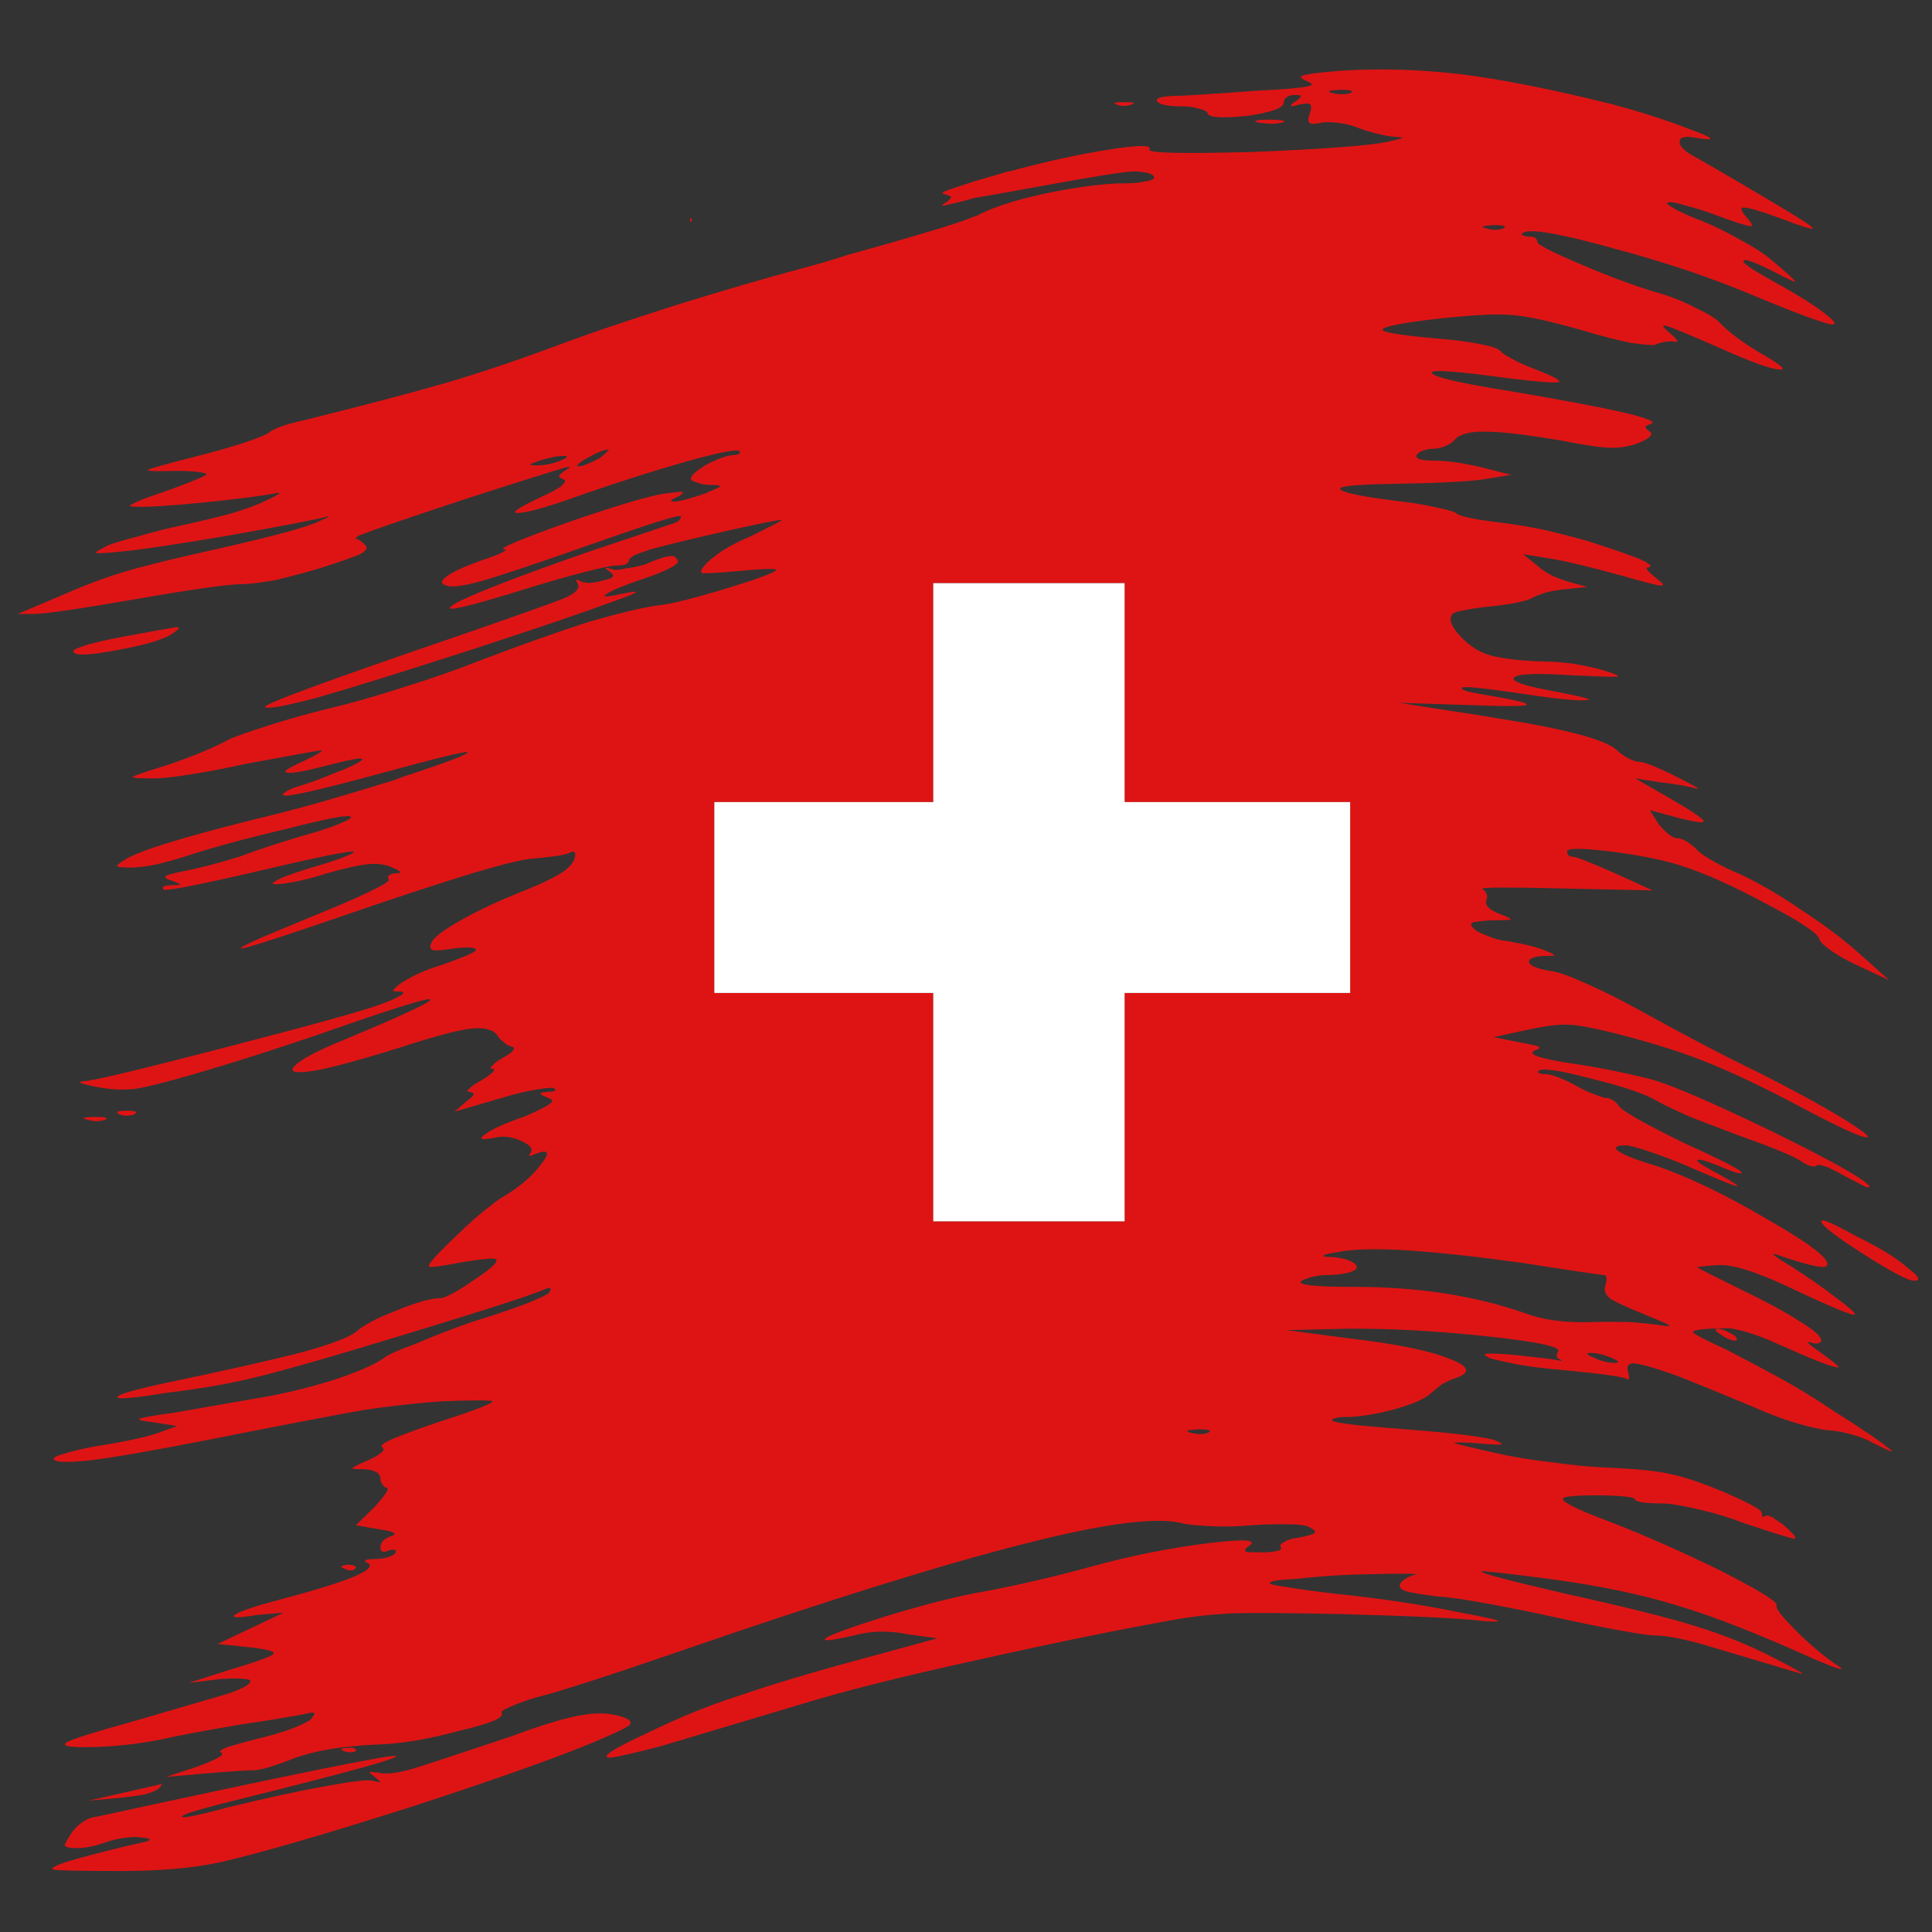<?xml version="1.0" encoding="utf-8"?>
<!-- Generator: Adobe Illustrator 16.0.0, SVG Export Plug-In . SVG Version: 6.00 Build 0)  -->
<!DOCTYPE svg PUBLIC "-//W3C//DTD SVG 1.1//EN" "http://www.w3.org/Graphics/SVG/1.1/DTD/svg11.dtd">
<svg version="1.1" id="Layer_1" xmlns="http://www.w3.org/2000/svg" xmlns:xlink="http://www.w3.org/1999/xlink" x="0px" y="0px"
	 width="300px" height="300px" viewBox="0 0 300 300" enable-background="new 0 0 300 300" xml:space="preserve">
<rect x="0" y="0" width="300" height="300" fill="#333333" stroke="none"/>
<g>
	<path fill-rule="evenodd" clip-rule="evenodd" fill="#DE1414" d="M175.735,16.224c-0.835,0.295-1.621,0.295-2.358,0
		c-0.64-0.246-0.271-0.369,1.105-0.369C176.006,15.855,176.424,15.978,175.735,16.224z M233.398,35.469
		c0.688-0.344,0.195-0.516-1.475-0.516c-1.771,0.098-2.139,0.271-1.106,0.516C231.8,35.764,232.661,35.764,233.398,35.469z
		 M197.046,18.583c1.032,0,1.745,0.05,2.139,0.148c0.393,0.049,0.368,0.147-0.073,0.295c-1.033,0.245-2.262,0.245-3.688,0
		c-0.541-0.1-0.664-0.197-0.368-0.295C195.398,18.633,196.063,18.583,197.046,18.583z M208.106,13.938
		c-1.819,0.098-2.212,0.271-1.18,0.516c1.081,0.246,1.99,0.246,2.728,0C210.343,14.109,209.827,13.938,208.106,13.938z
		 M83.787,71.526c-0.935,0.344-1.426,0.54-1.475,0.59c0,0.098,0.369,0.147,1.106,0.147c1.18,0,2.384-0.246,3.613-0.737
		c1.18-0.491,1.327-0.737,0.442-0.737C86.637,70.789,85.408,71.035,83.787,71.526z M91.16,71.157
		c-0.639,0.295-1.082,0.59-1.328,0.884c-0.295,0.246-0.295,0.369,0,0.369c0.59,0,1.672-0.417,3.245-1.253
		c0.59-0.442,1.008-0.811,1.253-1.106c0.295-0.147,0.295-0.222,0-0.222C93.741,69.83,92.684,70.273,91.16,71.157z M49.277,108.321
		c-5.013,1.326-7.718,1.819-8.111,1.475c-0.442-0.393,9.635-4.104,30.232-11.134c9.095-3.147,14.551-5.088,16.37-5.826
		c1.72-0.786,2.359-1.548,1.917-2.285c-0.197-0.295-0.246-0.444-0.148-0.444c0-0.147,0.148-0.123,0.444,0.075
		c0.786,0.442,1.941,0.442,3.465,0c0.933-0.198,1.5-0.394,1.697-0.591c0.147-0.246,0-0.516-0.444-0.811
		c-0.491-0.344-0.711-0.542-0.663-0.591c0.098-0.049,0.467,0.025,1.106,0.222c0.343,0.146,1.006,0.098,1.99-0.148
		c0.933-0.098,1.917-0.294,2.949-0.589c2.065-0.886,3.416-1.328,4.056-1.328c0.442-0.098,0.811,0.124,1.106,0.664
		c0.196,0.295-0.246,0.713-1.328,1.253c-1.031,0.542-2.384,1.082-4.056,1.623c-3.047,1.033-4.94,1.819-5.677,2.359
		c-0.835,0.493-0.098,0.493,2.212,0c3.54-0.737,3.122-0.344-1.253,1.18c-4.229,1.574-11.455,4.031-21.679,7.374
		C62.354,104.388,54.292,106.895,49.277,108.321z M11.376,101.094c0-0.196,0.787-0.54,2.36-1.033
		c1.426-0.393,3.196-0.787,5.309-1.18c4.769-0.884,7.496-1.376,8.185-1.475c0.688-0.049,0.737,0.124,0.148,0.517
		c-1.082,1.082-4.007,2.063-8.775,2.949C13.786,101.807,11.376,101.88,11.376,101.094z M107.161,34.584V33.92
		c0.295,0,0.369,0.123,0.222,0.369L107.161,34.584z M69.334,59.433c5.653-1.671,11.749-3.736,18.286-6.194
		c4.08-1.524,9.905-3.49,17.476-5.899c7.423-2.31,14.279-4.3,20.571-5.972c2.017-0.541,3.982-1.131,5.899-1.77
		c4.13-1.131,7.916-2.212,11.356-3.243c4.08-1.181,6.858-2.09,8.333-2.729c0.393-0.098,0.737-0.245,1.032-0.442
		c1.08-0.54,2.555-1.106,4.425-1.697c1.719-0.54,3.76-1.056,6.119-1.548c4.866-0.982,8.848-1.475,11.946-1.475
		c1.179,0,2.212-0.098,3.096-0.295c0.885-0.147,1.328-0.344,1.328-0.589c0-0.295-0.271-0.517-0.813-0.664
		c-0.688-0.197-1.426-0.295-2.212-0.295c-1.326,0-5.775,0.688-13.346,2.065c-2.213,0.393-4.252,0.762-6.119,1.106
		c-2.164,0.393-3.982,0.713-5.457,0.958c-1.523,0.444-2.778,0.762-3.761,0.959c-0.688,0.198-1.057,0.271-1.106,0.222
		c-0.148-0.1,0.049-0.271,0.589-0.517c0.491-0.442,0.737-0.713,0.737-0.811c-0.147-0.147-0.564-0.319-1.253-0.515
		c-0.442-0.1,0.246-0.444,2.063-1.033c0.837-0.247,1.746-0.542,2.729-0.886c1.375-0.393,2.974-0.86,4.793-1.4
		c0.246-0.1,0.466-0.148,0.664-0.148c5.85-1.573,11.011-2.703,15.484-3.392c4.669-0.737,6.759-0.737,6.268,0
		c-0.246,0.54,5.087,0.664,16,0.369c10.914-0.442,17.87-0.959,20.868-1.548c1.475-0.344,2.285-0.541,2.433-0.59
		c0.148-0.098-0.296-0.171-1.326-0.22c-0.64-0.05-1.55-0.222-2.729-0.517c-0.983-0.245-1.941-0.54-2.876-0.884
		c-0.786-0.344-1.744-0.59-2.875-0.737c-1.081-0.148-1.967-0.173-2.655-0.073c-1.08,0.245-1.72,0.269-1.917,0.073
		c-0.295-0.148-0.295-0.64,0-1.475c0.246-0.737,0.271-1.204,0.073-1.401c-0.098-0.197-0.638-0.197-1.621,0l-1.253,0.295
		c-0.197-0.198,0.024-0.467,0.662-0.811c0.542-0.393,0.786-0.664,0.737-0.813c0-0.098-0.343-0.146-1.031-0.146
		c-0.492,0-0.886,0.122-1.181,0.369c-0.294,0.197-0.442,0.466-0.442,0.811c0,0.835-1.893,1.524-5.677,2.065
		c-3.835,0.393-5.875,0.271-6.121-0.369c-0.049-0.295-0.491-0.542-1.326-0.737c-0.737-0.247-1.599-0.369-2.581-0.369
		c-2.064,0-3.344-0.222-3.835-0.664c-0.54-0.54,0.246-0.86,2.36-0.959c1.426,0,5.751-0.269,12.978-0.811
		c4.178-0.196,6.783-0.417,7.815-0.664c0.984-0.147,0.984-0.417,0-0.811c-1.032-0.491-1.229-0.787-0.59-0.884
		c0.688-0.247,2.606-0.493,5.752-0.737c5.997-0.393,12.19-0.222,18.581,0.515c6.342,0.787,14.085,2.311,23.227,4.573
		c4.671,1.229,8.824,2.556,12.462,3.98c3.786,1.377,4.229,1.844,1.328,1.401c-1.917-0.393-2.876-0.22-2.876,0.517
		c-0.099,0.737,0.811,1.597,2.728,2.581c3.54,2.015,7.448,4.3,11.725,6.856c4.326,2.556,6.39,3.909,6.193,4.056
		c-0.098,0.197-1.745-0.32-4.939-1.548c-3.098-1.13-5.015-1.697-5.752-1.697c-0.64,0-0.442,0.566,0.591,1.697
		c0.737,0.884,0.859,1.277,0.368,1.179c-0.443,0-2.139-0.54-5.088-1.622c-1.672-0.639-3.294-1.155-4.866-1.548
		c-1.426-0.444-2.336-0.615-2.729-0.517c-0.442,0.049-0.146,0.369,0.886,0.959c0.934,0.54,2.359,1.18,4.276,1.917
		c1.818,0.737,3.735,1.672,5.752,2.803c2.112,1.13,3.711,2.137,4.793,3.022c2.654,2.212,3.981,3.417,3.981,3.614
		c0.147,0.196-0.91-0.295-3.171-1.475c-3.196-1.623-4.817-2.188-4.866-1.696c-0.049,0.344,1.523,1.401,4.719,3.171
		c3.49,1.917,6.096,3.539,7.816,4.866c1.671,1.277,2.063,1.868,1.18,1.77c-0.345,0-1.622-0.393-3.834-1.181
		c-2.261-0.835-4.744-1.819-7.448-2.949c-6.931-2.95-14.379-5.48-22.342-7.594c-8.062-2.261-12.781-3.122-14.158-2.581
		c-0.294,0.196-0.418,0.344-0.368,0.442c0.147,0.049,0.417,0.123,0.812,0.222c0.442,0,0.86,0.049,1.253,0.147
		c0.246,0.198,0.369,0.418,0.369,0.664c0,0.442,2.285,1.622,6.857,3.539c4.522,1.967,8.849,3.54,12.978,4.719
		c1.671,0.542,3.343,1.254,5.014,2.139c1.574,0.737,2.704,1.426,3.393,2.065c1.229,1.375,3.343,2.974,6.341,4.793
		c3.294,1.868,4.276,2.728,2.95,2.581c-1.377-0.099-4.375-1.181-8.997-3.245c-4.571-2.016-7.348-3.171-8.331-3.466
		c-0.983-0.344-0.837,0.024,0.442,1.106c1.278,1.082,1.45,1.499,0.516,1.254c-1.031-0.049-1.991,0.122-2.875,0.516
		c-0.345,0.098-1.599,0-3.762-0.295c-2.163-0.442-4.547-1.056-7.152-1.843c-5.456-1.573-9.363-2.408-11.724-2.506
		c-2.359-0.197-6.661,0.073-12.904,0.811c-4.964,0.64-7.201,1.18-6.71,1.622c0.491,0.393,3.883,0.861,10.177,1.401
		c2.015,0.197,3.833,0.467,5.455,0.811c1.574,0.344,2.458,0.688,2.655,1.032c0.196,0.247,0.763,0.615,1.695,1.106
		c1.033,0.59,2.163,1.106,3.392,1.548c2.9,1.131,4.229,1.819,3.982,2.065c-0.246,0.245-2.975,0.049-8.185-0.591
		c-7.915-1.082-11.773-1.351-11.576-0.811c0.146,0.639,4.251,1.597,12.313,2.876c16.271,2.752,23.498,4.449,21.679,5.088
		c-0.491,0.098-0.762,0.27-0.811,0.516c0,0.098,0.195,0.295,0.589,0.591c0.737,0.442,0.173,1.056-1.695,1.843
		c-1.278,0.491-2.655,0.737-4.13,0.737c-1.426,0-4.007-0.369-7.742-1.106c-5.456-0.935-9.413-1.401-11.872-1.401
		c-2.407-0.049-4.006,0.369-4.793,1.253c-0.295,0.393-0.762,0.713-1.4,0.959c-0.639,0.295-1.278,0.442-1.917,0.442
		c-0.54,0-1.082,0.098-1.622,0.295c-0.442,0.146-0.762,0.369-0.959,0.664c-0.146,0.245,0,0.467,0.442,0.663
		c0.541,0.148,1.303,0.222,2.287,0.222c2.015,0,4.57,0.369,7.667,1.106l4.277,1.106l-4.571,0.737
		c-2.803,0.344-7.546,0.566-14.231,0.664c-5.408,0.098-7.988,0.369-7.742,0.811c0.295,0.54,3.44,1.18,9.438,1.917
		c2.163,0.246,4.029,0.566,5.604,0.959c1.771,0.344,2.802,0.664,3.097,0.958c0.64,0.444,2.974,0.91,7.005,1.401
		c1.721,0.197,3.81,0.542,6.268,1.033c2.557,0.59,4.866,1.18,6.932,1.77c3.392,1.082,6.046,1.99,7.964,2.728
		c1.868,0.835,2.335,1.303,1.4,1.401c-0.196,0-0.172,0.171,0.074,0.516c0.294,0.295,0.737,0.688,1.327,1.181
		c1.032,0.738,1.278,1.106,0.737,1.106c-0.54,0-2.508-0.493-5.899-1.475c-5.161-1.426-8.971-2.336-11.429-2.729l-4.129-0.664
		l2.212,1.77c0.64,0.591,1.45,1.131,2.434,1.623c1.031,0.442,1.917,0.762,2.654,0.958l2.728,0.737l-3.613,0.369
		c-1.031,0.098-2.015,0.271-2.949,0.517c-0.885,0.294-1.523,0.54-1.917,0.737c-0.295,0.245-1.131,0.516-2.508,0.811
		c-1.179,0.245-2.555,0.442-4.129,0.589c-1.475,0.148-2.826,0.344-4.055,0.59c-1.18,0.197-1.819,0.442-1.917,0.737
		c-0.491,0.737-0.024,1.868,1.401,3.392c1.426,1.475,2.949,2.434,4.57,2.876c2.017,0.54,4.769,0.86,8.26,0.959
		c1.375,0,2.974,0.122,4.793,0.369c1.72,0.293,3.17,0.613,4.35,0.958c2.016,0.59,2.777,0.935,2.286,1.033
		c-0.443,0.049-2.802-0.024-7.079-0.222c-5.211-0.344-8.16-0.245-8.849,0.295c-0.688,0.591,1.278,1.304,5.898,2.139
		c4.622,0.884,6.416,1.353,5.384,1.401c-1.082,0.196-4.251-0.098-9.513-0.886c-6.292-0.933-9.585-1.277-9.881-1.031
		c-0.343,0.294,0.664,0.638,3.024,1.031c4.817,0.788,7.152,1.328,7.005,1.623c-0.197,0.245-2.998,0.271-8.406,0.074l-11.429-0.369
		l8.995,1.401c2.312,0.344,4.473,0.688,6.489,1.033c10.569,1.67,16.688,3.318,18.36,4.94c0.54,0.491,1.131,0.909,1.769,1.253
		c0.688,0.344,1.206,0.517,1.55,0.517c0.836,0,2.776,0.762,5.824,2.285c3.146,1.573,4.131,2.188,2.949,1.844
		c-1.13-0.344-2.998-0.664-5.604-0.959l-3.687-0.589l5.015,2.876c3.489,2.015,5.357,3.243,5.604,3.687
		c0.295,0.442-0.934,0.318-3.687-0.369l-4.646-1.254l1.401,2.212c0.491,0.59,0.983,1.082,1.475,1.475
		c0.542,0.442,0.983,0.664,1.328,0.664c0.786,0,1.77,0.54,2.949,1.622c0.394,0.493,1.229,1.106,2.508,1.843
		c1.277,0.738,2.63,1.401,4.056,1.992c3.193,1.475,6.536,3.416,10.027,5.825c3.538,2.31,6.612,4.645,9.217,7.005l4.203,3.761
		l-5.235-2.434c-1.426-0.688-2.679-1.401-3.761-2.139c-1.179-0.835-1.794-1.45-1.843-1.843c-0.246-0.884-2.999-2.704-8.26-5.456
		c-5.21-2.803-9.61-4.769-13.197-5.899c-2.705-0.886-6.367-1.623-10.987-2.212c-4.473-0.542-6.71-0.542-6.71,0
		c0,0.54,0.27,0.811,0.812,0.811c0.54,0,2.752,0.86,6.636,2.581l5.825,2.654l-13.716-0.295c-3.735-0.098-6.905-0.147-9.511-0.147
		c-2.458,0-3.516,0.098-3.171,0.295c0.246,0.098,0.441,0.318,0.59,0.662c0.147,0.344,0.147,0.664,0,0.959
		c-0.295,0.835,0.418,1.572,2.138,2.212c1.181,0.442,1.721,0.713,1.623,0.811c-0.1,0.098-1.082,0.148-2.949,0.148
		c-1.673,0.098-2.681,0.221-3.023,0.369c-0.295,0.196-0.197,0.516,0.294,0.958c0.344,0.344,1.057,0.713,2.139,1.106
		c0.983,0.442,2.041,0.713,3.171,0.811c2.752,0.492,4.744,1.008,5.973,1.549c0.835,0.344,1.229,0.564,1.18,0.663
		c0,0.05-0.467,0.075-1.401,0.075c-1.817,0.049-2.654,0.394-2.506,1.031c0.195,0.542,1.326,0.984,3.392,1.328
		c1.032,0.098,2.9,0.762,5.604,1.99c2.557,1.131,5.211,2.458,7.964,3.981c7.274,4.031,13.566,7.325,18.876,9.882
		c5.162,2.604,9.562,5.015,13.199,7.227c3.588,2.261,4.474,3.121,2.654,2.58c-1.523-0.443-5.358-2.311-11.502-5.604
		c-4.917-2.557-9.292-4.596-13.126-6.119c-3.735-1.475-8.406-2.925-14.01-4.351c-3.196-0.787-5.457-1.204-6.783-1.253
		c-1.426-0.1-3.418,0.122-5.974,0.662l-5.824,1.254l4.056,0.812c1.621,0.295,2.604,0.516,2.949,0.664
		c0.294,0.146,0.098,0.344-0.591,0.589c-1.229,0.541,0.442,1.181,5.015,1.918c3.932,0.54,8.209,1.375,12.829,2.506
		c2.999,0.788,9.095,3.394,18.287,7.817c9.144,4.473,14.354,7.349,15.632,8.627c0.345,0.393,0.197,0.49-0.442,0.295
		c-0.491-0.246-1.352-0.688-2.58-1.328c-1.229-0.688-2.311-1.253-3.245-1.695c-1.031-0.344-1.597-0.443-1.695-0.295
		c-0.148,0.196-0.517,0.221-1.105,0.073c-0.442-0.146-0.935-0.417-1.475-0.811c-1.377-0.835-4.769-2.212-10.177-4.129
		c-2.163-0.837-4.473-1.721-6.932-2.655c-2.212-0.982-3.858-1.769-4.939-2.359c-1.819-1.131-5.235-2.311-10.25-3.54
		c-5.013-1.326-7.791-1.744-8.331-1.253c-0.148,0.146-0.124,0.271,0.073,0.369c0.246,0.098,0.564,0.146,0.958,0.146
		c0.983,0,2.655,0.64,5.015,1.918c0.835,0.491,1.745,0.909,2.728,1.253c0.837,0.345,1.401,0.516,1.696,0.516
		c0.345,0,0.688,0.124,1.033,0.369c0.393,0.197,0.688,0.468,0.884,0.813c0.394,0.737,3.736,2.654,10.028,5.75
		c6.293,2.852,9.316,4.425,9.069,4.72c-0.098,0.246-1.278-0.122-3.539-1.106c-2.213-0.884-3.318-1.154-3.318-0.811
		c0,0.245,1.132,0.958,3.393,2.139c2.555,1.425,3.392,2.015,2.506,1.769c-0.981-0.294-3.489-1.326-7.521-3.097
		c-2.114-0.884-4.056-1.621-5.825-2.212c-1.917-0.64-3.121-0.959-3.613-0.959c-1.622,0-1.99,0.319-1.106,0.959
		c0.886,0.591,2.803,1.328,5.752,2.212c4.866,1.622,10.692,4.425,17.476,8.406c6.833,3.932,9.832,6.316,8.996,7.152
		c-0.441,0.442-3.022-0.147-7.742-1.771c-1.18-0.393-0.417,0.222,2.286,1.844c2.753,1.77,5.112,3.418,7.078,4.941
		c1.966,1.475,2.9,2.31,2.803,2.507c-0.296,0.245-3.318-0.983-9.07-3.687c-5.702-2.754-9.708-4.08-12.019-3.982
		c-2.261,0.147-3.393,0.271-3.393,0.369c0,0.049,2.287,1.204,6.857,3.465c3.785,1.819,6.783,3.442,8.996,4.866
		c2.261,1.377,3.393,2.385,3.393,3.024c0,0.196-0.173,0.345-0.517,0.442c-0.345,0.049-0.713,0-1.106-0.148
		c-0.934-0.294-0.467,0.197,1.401,1.475c2.605,1.868,3.465,2.656,2.581,2.36c-0.934-0.098-4.031-1.327-9.291-3.687
		c-1.377-0.64-2.852-1.204-4.424-1.696c-1.523-0.442-2.605-0.664-3.245-0.664c-3.54,0.05-5.309,0.246-5.309,0.59
		c0,0.247,1.72,1.155,5.162,2.729c1.917,0.983,4.473,2.336,7.667,4.055c3.245,1.771,6.121,3.516,8.628,5.237
		c4.671,2.949,7.62,4.939,8.849,5.972c1.277,0.934,0.467,0.664-2.434-0.811c-0.835-0.492-1.893-0.91-3.17-1.254
		c-1.377-0.394-2.606-0.614-3.687-0.664c-1.082-0.099-2.729-0.467-4.941-1.106c-2.261-0.687-4.424-1.499-6.488-2.433
		c-4.572-1.917-8.604-3.564-12.093-4.941c-3.589-1.277-5.85-1.916-6.785-1.916c-0.835,0-1.08,0.517-0.737,1.548
		c0.1,0.394,0.124,0.664,0.075,0.813c0,0.195-0.1,0.22-0.295,0.073c-0.491-0.345-3.81-0.811-9.955-1.401
		c-2.507-0.197-4.892-0.491-7.153-0.885c-2.163-0.443-3.563-0.762-4.202-0.959c-0.835-0.441-1.008-0.664-0.516-0.664
		c0.442-0.098,1.844-0.049,4.202,0.148c4.08,0.442,6.317,0.713,6.71,0.812c0.837,0.195,0.983,0.146,0.442-0.148
		c-0.196,0-0.343-0.147-0.442-0.442c0-0.245,0.073-0.491,0.222-0.737c0.491-0.737-3.195-1.523-11.061-2.359
		c-7.815-0.835-15.042-1.229-21.679-1.179l-9.438,0.22l10.103,1.328c7.128,0.835,12.24,1.893,15.337,3.17
		c3.049,1.181,3.244,2.188,0.59,3.024c-0.541,0.195-1.18,0.491-1.917,0.884c-0.59,0.491-1.13,0.935-1.623,1.328
		c-0.884,0.884-2.825,1.744-5.823,2.581c-2.95,0.786-5.506,1.179-7.669,1.179c-0.688,0-1.206,0.074-1.549,0.221
		c-0.344,0.051-0.443,0.173-0.295,0.369c0.394,0.344,4.202,0.787,11.429,1.327c7.03,0.54,11.552,1.082,13.568,1.622
		c1.08,0.393,1.448,0.64,1.105,0.737c-0.344,0.05-1.623-0.024-3.835-0.221c-2.507-0.148-3.613-0.148-3.318,0
		c0.345,0.147,2.483,0.664,6.416,1.549c2.359,0.54,5.187,1.008,8.48,1.4c3.194,0.442,5.873,0.713,8.036,0.812
		c4.916,0.197,8.431,0.54,10.545,1.032c2.358,0.491,5.308,1.499,8.848,3.023c3.589,1.572,5.384,2.58,5.384,3.022
		c0,0.295,0.024,0.492,0.073,0.591c0.146,0.049,0.295,0,0.442-0.148c0.195-0.099,0.564-0.024,1.105,0.222
		c0.442,0.295,0.984,0.664,1.622,1.105c1.475,1.278,2.114,2.016,1.918,2.213c-0.1,0.146-2.777-0.664-8.037-2.435
		c-2.163-0.835-4.425-1.523-6.785-2.063c-2.457-0.591-4.324-0.91-5.604-0.959c-1.326,0-2.408-0.049-3.244-0.147
		c-0.885-0.197-1.277-0.344-1.18-0.441c0.148-0.345-1.401-0.566-4.645-0.664c-3.146-0.049-5.236,0.049-6.268,0.295
		c-1.23,0.345,1.253,1.671,7.447,3.98c5.407,2.114,11.061,4.622,16.959,7.522c5.948,3.047,8.775,4.817,8.479,5.309
		c-0.197,0.393,0.836,1.721,3.097,3.981c2.212,2.213,4.399,4.031,6.563,5.457c0.64,0.442,0.564,0.54-0.222,0.295
		c-0.638-0.197-1.769-0.639-3.392-1.327c-8.799-3.982-15.951-6.783-21.457-8.406c-5.506-1.72-12.117-3.097-19.835-4.129
		c-6.832-0.885-10.372-1.277-10.618-1.18c-0.196,0.245,4.154,1.401,13.052,3.465c9.586,2.114,16.369,3.811,20.351,5.088
		c4.031,1.229,7.89,2.778,11.576,4.646c4.131,2.112,5.654,2.998,4.573,2.654l-15.338-4.573c-3.245-0.884-5.678-1.326-7.301-1.326
		c-0.737,0-2.58-0.271-5.53-0.811c-2.998-0.542-6.144-1.181-9.438-1.918c-3.342-0.737-6.857-1.45-10.545-2.138
		c-3.687-0.688-6.39-1.081-8.11-1.181c-2.359-0.294-4.007-0.564-4.94-0.811c-0.836-0.296-1.154-0.64-0.959-1.033
		c0.1-0.344,0.369-0.638,0.811-0.884c0.444-0.296,0.96-0.516,1.55-0.664c0.589-0.098-0.074-0.147-1.991-0.147
		c-2.064,0-4.693,0.05-7.89,0.147c-3.294,0.148-6.17,0.368-8.628,0.664c-2.506,0.098-3.858,0.295-4.056,0.59
		c-0.195,0.196,0.664,0.418,2.581,0.663c2.017,0.344,4.499,0.688,7.448,1.032c7.177,0.737,13.715,1.721,19.614,2.949
		c3.195,0.591,5.062,0.984,5.604,1.18c0.541,0.197-0.073,0.246-1.844,0.148c-3.589-0.442-11.085-0.811-22.489-1.106
		c-6.883-0.147-12.069-0.197-15.559-0.147c-3.54,0.099-6.956,0.443-10.249,1.032c-8.554,1.523-18.656,3.589-30.306,6.194
		c-11.749,2.556-21.04,4.891-27.873,7.005l-21.457,6.414c-2.016,0.542-3.834,0.984-5.457,1.328c-1.622,0.394-2.581,0.54-2.876,0.442
		c-0.737-0.296,1.353-1.573,6.268-3.834c4.819-2.36,9.463-4.253,13.937-5.679c5.261-1.818,11.822-3.784,19.688-5.898l11.354-3.097
		l-4.424-0.591c-2.999-0.638-5.85-0.589-8.553,0.148c-2.752,0.64-4.251,0.86-4.498,0.664c-0.295-0.344,2.827-1.55,9.364-3.613
		c6.49-1.968,11.676-3.27,15.56-3.908c5.406-1.033,10.888-2.311,16.442-3.834c6.097-1.672,12.094-2.876,17.992-3.613
		c5.948-0.737,8.063-0.566,6.341,0.516c-0.491,0.344-0.589,0.614-0.295,0.812c0.344,0.05,1.155,0.074,2.434,0.074
		c1.033,0,1.819-0.074,2.359-0.222c0.541-0.099,0.737-0.296,0.59-0.59c-0.195-0.246-0.024-0.517,0.516-0.812
		c0.591-0.345,1.353-0.564,2.287-0.663c1.475-0.295,2.286-0.541,2.433-0.737c0.246-0.148,0.024-0.419-0.664-0.813
		c-0.54-0.344-1.646-0.516-3.318-0.516c-1.621-0.049-3.563,0-5.823,0.147c-2.114,0.197-4.131,0.246-6.048,0.148
		c-2.112-0.098-3.564-0.222-4.351-0.369c-3.883-1.18-12.166-0.148-24.849,3.097c-12.682,3.195-30.428,8.726-53.237,16.591
		c-11.847,4.08-19.417,6.514-22.711,7.3c-1.573,0.491-2.852,0.959-3.834,1.401c-1.082,0.442-1.55,0.762-1.401,0.958
		c0.491,0.737-1.721,1.672-6.636,2.803c-4.817,1.327-9.192,2.04-13.125,2.139c-5.162,0.244-9.34,0.957-12.535,2.139
		c-3.097,1.229-5.211,1.843-6.341,1.843c-1.082,0-3.638,0.172-7.669,0.516l-5.825,0.516l4.941-1.621
		c1.426-0.54,2.458-0.984,3.097-1.328c0.737-0.394,0.91-0.688,0.517-0.885c-0.395-0.098-0.049-0.368,1.031-0.811
		c1.082-0.344,2.581-0.762,4.499-1.254c1.868-0.442,3.588-0.934,5.162-1.475c1.622-0.639,2.679-1.131,3.17-1.476
		c0.59-0.687,0.786-1.056,0.59-1.105c-0.148-0.098-0.811,0-1.992,0.295c-3.342,0.591-6.39,1.082-9.142,1.475
		c-5.31,0.886-9.512,1.672-12.61,2.36c-3.392,0.688-6.93,1.082-10.617,1.18c-3.736,0.098-5.039-0.173-3.909-0.811
		c1.082-0.542,4.473-1.599,10.176-3.171c7.767-2.262,12.731-3.712,14.895-4.352c2.212-0.786,3.318-1.426,3.318-1.916
		c0-0.198-0.467-0.32-1.401-0.369c-0.933-0.049-2.063-0.024-3.392,0.073l-4.793,0.591l5.973-1.917
		c4.473-1.328,6.858-2.188,7.153-2.581c0.442-0.344-0.737-0.688-3.54-1.032l-5.088-0.518l10.25-4.866l-4.203,0.369
		c-2.949,0.492-4.055,0.467-3.318-0.073c0.786-0.54,3.145-1.328,7.078-2.359c10.421-2.754,14.943-4.621,13.568-5.605
		c-0.443-0.195-0.59-0.344-0.443-0.441c0.197-0.147,0.713-0.221,1.55-0.221c0.688,0,1.351-0.1,1.99-0.295
		c0.59-0.197,0.959-0.394,1.106-0.591c0.098-0.295,0.098-0.467,0-0.516c-0.147-0.098-0.467-0.073-0.959,0.073
		c-0.933,0.394-1.375,0.222-1.326-0.516c0-0.737,0.54-1.303,1.622-1.696c0.542-0.197,0.688-0.368,0.442-0.516
		c-0.294-0.197-1.106-0.393-2.433-0.59l-3.466-0.591l2.949-2.875c0.737-0.836,1.303-1.524,1.697-2.064
		c0.344-0.591,0.393-0.885,0.146-0.885c-0.196,0-0.393-0.148-0.589-0.443c-0.246-0.245-0.369-0.54-0.369-0.885
		c0-0.935-0.837-1.45-2.507-1.548c-1.229,0-1.843-0.049-1.843-0.148c0.098-0.195,0.91-0.613,2.434-1.253
		c0.982-0.442,1.622-0.811,1.917-1.105c0.54-0.345,0.615-0.664,0.22-0.96c-0.343-0.195,0.271-0.638,1.844-1.326
		c1.574-0.64,3.638-1.401,6.194-2.285c6.096-1.968,9.144-3.122,9.144-3.467c0-0.098-0.786-0.146-2.359-0.146
		c-1.574,0-3.466,0.049-5.679,0.146c-3.982,0.295-7.938,0.737-11.871,1.328c-3.982,0.688-12.313,2.285-24.997,4.793
		c-8.062,1.572-13.887,2.58-17.475,3.022c-3.54,0.394-5.457,0.345-5.752-0.146c-0.146-0.246,0.418-0.542,1.697-0.886
		c1.229-0.394,2.776-0.762,4.645-1.106c4.719-0.737,8.038-1.45,9.955-2.139l2.876-1.031l-3.76-0.59
		c-1.671-0.197-2.385-0.369-2.139-0.516c0.344-0.197,2.139-0.518,5.383-0.959l12.682-2.213c3.736-0.59,7.693-1.523,11.871-2.802
		c4.179-1.376,6.956-2.605,8.333-3.688c0.542-0.393,2.139-1.081,4.792-2.063c2.605-1.131,5.457-2.236,8.553-3.318
		c3.196-0.983,5.973-1.917,8.333-2.803c2.359-0.933,3.613-1.548,3.76-1.843c0.393-0.737,0.024-0.836-1.106-0.296
		c-2.557,1.033-9.659,3.318-21.31,6.858c-11.601,3.54-19.614,5.825-24.038,6.858c-3.736,0.884-8.062,1.621-12.978,2.212
		c-4.866,0.786-7.422,1.031-7.668,0.737c-0.295-0.345,1.892-1.032,6.563-2.065c10.569-2.212,17.992-3.884,22.268-5.015
		c4.277-1.18,7.005-2.212,8.185-3.097c1.229-1.081,3.318-2.188,6.268-3.317c3.098-1.277,5.334-1.917,6.711-1.917
		c0.835,0,2.605-0.935,5.309-2.803c2.753-1.819,3.909-2.9,3.465-3.245c-0.147-0.244-1.892-0.098-5.235,0.444
		c-3.293,0.638-5.013,0.859-5.162,0.662c-0.246-0.245,1.155-1.819,4.204-4.718c2.163-2.114,3.956-3.687,5.382-4.72
		c0.59-0.492,1.082-0.861,1.475-1.105c2.803-1.623,4.915-3.392,6.341-5.311c1.475-1.868,1.181-2.408-0.884-1.621
		c-0.442,0.197-0.713,0.295-0.811,0.295c-0.197-0.049-0.197-0.173,0-0.369c0.54-0.639,0.098-1.278-1.328-1.916
		c-1.475-0.688-2.876-0.861-4.203-0.518c-2.065,0.394-2.556,0.222-1.475-0.516c0.983-0.786,3.047-1.721,6.194-2.803
		c2.163-0.933,3.465-1.597,3.907-1.99c0.542-0.344,0.442-0.639-0.295-0.886c-0.884-0.344-1.278-0.589-1.18-0.737
		c0-0.049,0.417-0.122,1.254-0.22c0.491,0,0.835-0.05,1.031-0.148c0.099-0.099,0-0.245-0.294-0.442
		c-0.395-0.049-1.206,0.024-2.434,0.222c-1.229,0.196-2.581,0.491-4.056,0.885l-8.849,2.58l1.77-1.548
		c0.737-0.54,1.131-0.909,1.18-1.106c0.098-0.197-0.123-0.344-0.664-0.441c-0.442,0-0.442-0.148,0-0.442
		c0.247-0.345,0.837-0.762,1.77-1.255c0.884-0.54,1.499-0.981,1.843-1.326c0.344-0.344,0.344-0.517,0-0.517
		c-0.393-0.099-0.417-0.245-0.073-0.442c0.246-0.344,0.737-0.737,1.475-1.18c0.933-0.492,1.524-0.91,1.77-1.254
		c0.294-0.294,0.171-0.516-0.369-0.663c-0.443-0.099-0.837-0.344-1.181-0.737c-0.393-0.246-0.688-0.565-0.884-0.959
		c-0.639-0.884-1.99-1.229-4.055-1.032c-2.114,0.246-5.801,1.229-11.061,2.949c-6.489,2.017-10.962,3.22-13.419,3.613
		c-2.852,0.442-3.835,0.197-2.95-0.737c0.884-0.983,3.367-2.31,7.447-3.982c9.192-3.833,13.739-5.947,13.641-6.341
		c-0.049-0.393-4.67,1.008-13.863,4.202c-8.012,2.803-15.632,5.262-22.858,7.374c-4.424,1.279-7.472,2.041-9.144,2.287
		c-1.72,0.195-3.563,0.122-5.53-0.222c-2.85-0.54-3.687-0.86-2.506-0.959c1.426-0.05,8.749-1.793,21.973-5.235
		c13.321-3.44,21.383-5.677,24.186-6.71c1.375-0.491,2.383-0.935,3.023-1.327c0.64-0.345,0.688-0.565,0.147-0.663
		c-0.835,0-1.253-0.05-1.253-0.148c0-0.098,0.393-0.467,1.179-1.105c0.491-0.345,1.377-0.836,2.654-1.476
		c1.181-0.54,2.434-1.008,3.762-1.401c3.097-1.082,4.842-1.819,5.235-2.212c0.344-0.491-0.738-0.614-3.245-0.369
		c-1.77,0.295-2.876,0.393-3.318,0.295c-0.491-0.196-0.59-0.564-0.295-1.106c0.247-0.786,1.77-1.966,4.573-3.539
		c2.752-1.574,6.192-3.171,10.323-4.792c2.752-1.131,4.669-2.09,5.751-2.876c1.13-0.835,1.696-1.696,1.696-2.581
		c0-0.442-0.246-0.542-0.737-0.295c-0.542,0.344-2.458,0.664-5.752,0.959c-1.375,0.049-4.547,0.811-9.512,2.286
		c-4.767,1.475-9.979,3.169-15.632,5.088c-13.371,4.62-20.13,6.808-20.277,6.562c-0.147-0.098,0.933-0.663,3.245-1.695
		c2.359-0.983,5.137-2.139,8.332-3.466c3.293-1.327,6.022-2.506,8.186-3.539c2.359-1.13,3.416-1.794,3.17-1.992
		c-0.147-0.294-0.123-0.516,0.073-0.663c0.295-0.197,0.664-0.295,1.106-0.295c1.132,0,0.763-0.369-1.106-1.106
		c-0.982-0.344-2.112-0.442-3.391-0.295c-1.375,0.147-3.465,0.615-6.268,1.401c-1.917,0.639-3.735,1.106-5.457,1.401
		c-1.622,0.294-2.581,0.369-2.875,0.221c-0.295-0.049,0.123-0.344,1.253-0.884c1.179-0.493,2.753-1.033,4.719-1.623
		c1.868-0.54,3.465-1.056,4.793-1.548c1.327-0.54,1.917-0.835,1.77-0.884c-0.246-0.295-5.162,0.688-14.748,2.949
		c-9.537,2.212-14.478,3.17-14.822,2.876c-0.343-0.394,0.049-0.615,1.181-0.664c0.933,0,1.4-0.024,1.4-0.074
		c0-0.099-0.467-0.319-1.4-0.664c-0.786-0.247-1.057-0.467-0.812-0.664c0.246-0.197,1.106-0.442,2.581-0.737
		c2.556-0.491,5.506-1.253,8.849-2.286c3.393-1.279,7.349-2.556,11.873-3.835c1.917-0.589,3.392-1.131,4.424-1.622
		c0.982-0.442,1.253-0.713,0.811-0.811c-0.737-0.197-4.155,0.491-10.25,2.064c-6.095,1.426-11.233,2.827-15.411,4.204
		c-1.375,0.442-2.9,0.86-4.571,1.253c-1.623,0.295-2.827,0.442-3.613,0.442c-1.475,0-2.212-0.074-2.212-0.221
		c-0.196-0.049,0.122-0.344,0.959-0.886c2.113-1.475,9.929-3.858,23.447-7.152c4.424-1.082,10.594-2.851,18.508-5.308
		c0.983-0.393,1.892-0.713,2.729-0.959c6.046-2.015,8.946-3.146,8.7-3.392c-0.245-0.197-4.867,0.934-13.862,3.392
		c-9.046,2.458-13.937,3.564-14.674,3.318c-0.246-0.098-0.123-0.295,0.369-0.59c0.491-0.344,1.279-0.663,2.359-0.958
		c1.721-0.542,3.318-1.13,4.793-1.77c0.737-0.295,1.426-0.566,2.065-0.811c1.917-0.835,2.776-1.353,2.581-1.548
		c-0.196-0.197-2.016,0.147-5.457,1.031c-3.342,0.886-5.382,1.254-6.119,1.106c-0.836-0.049-0.124-0.589,2.137-1.622
		c2.41-1.13,3.442-1.746,3.098-1.843c-0.247,0-4.204,0.713-11.872,2.139c-3.146,0.688-5.825,1.204-8.038,1.548
		c-3.293,0.54-5.652,0.762-7.078,0.664c-1.77,0-2.507-0.098-2.212-0.295c0.098-0.049,0.418-0.171,0.958-0.369
		c0.836-0.295,2.212-0.737,4.129-1.328c4.228-1.424,7.546-2.801,9.954-4.129c1.033-0.442,2.999-1.13,5.899-2.064
		c3.098-0.983,6.146-1.843,9.144-2.581c3.196-0.737,7.104-1.843,11.725-3.318c4.571-1.426,8.455-2.778,11.651-4.055
		c6.439-2.458,12.167-4.499,17.18-6.121c5.113-1.475,8.873-2.359,11.282-2.654c1.573-0.148,4.916-0.984,10.028-2.507
		c5.26-1.622,7.89-2.605,7.89-2.95c0-0.246-2.088-0.171-6.268,0.222c-2.95,0.245-4.669,0.344-5.162,0.294
		c-0.394-0.147-0.245-0.589,0.443-1.326c0.343-0.442,1.18-1.131,2.506-2.065c1.377-0.884,2.852-1.646,4.424-2.286
		c3.491-1.721,5.137-2.581,4.941-2.581c-0.491-0.049-3.564,0.566-9.217,1.843c-5.555,1.277-9.291,2.188-11.209,2.728
		c-0.884,0.295-1.695,0.591-2.432,0.886c-0.591,0.344-0.886,0.614-0.886,0.811c0,0.246-0.196,0.466-0.589,0.664
		c-0.491,0.098-1.008,0.146-1.548,0.146c-0.542,0-2.065,0.32-4.573,0.959c-2.507,0.639-5.284,1.426-8.331,2.359
		c-10.372,3.245-14.428,4.153-12.167,2.729c2.261-1.377,9.315-4.13,21.162-8.259l13.199-4.424c0.393-0.147,0.638-0.32,0.737-0.516
		c0.196-0.197,0.246-0.369,0.147-0.517c-0.295-0.245-4.842,1.181-13.642,4.277c-8.062,2.852-13.69,4.744-16.886,5.677
		c-3.096,0.886-5.038,1.157-5.824,0.813c-0.935-0.247-0.935-0.713,0-1.401c0.884-0.688,2.704-1.524,5.456-2.507
		c1.328-0.442,2.36-0.835,3.098-1.18c0.688-0.344,0.835-0.517,0.442-0.517c-1.18-0.049,2.236-1.499,10.25-4.349
		c7.914-2.705,12.879-4.155,14.894-4.351c1.377-0.197,2.188-0.271,2.434-0.222c0.295,0.049,0.123,0.271-0.517,0.664
		c-1.475,0.64-1.573,0.909-0.294,0.811c1.131-0.196,2.605-0.614,4.424-1.253c1.475-0.64,2.237-0.984,2.286-1.033
		c0.147-0.197-0.393-0.295-1.623-0.295c-0.638,0-1.229-0.098-1.769-0.295c-0.64-0.196-1.008-0.369-1.106-0.516
		c-0.197-0.491,0.613-1.277,2.432-2.359c1.917-0.983,3.392-1.475,4.424-1.475c0.246,0,0.491-0.099,0.737-0.295
		c0.049,0,0.024-0.098-0.073-0.295c-0.393-0.344-3.072,0.171-8.038,1.548c-4.866,1.376-10.15,3.047-15.854,5.015
		c-5.309,1.917-8.726,2.925-10.25,3.023c-1.573,0.146-0.54-0.64,3.098-2.359c1.426-0.639,2.507-1.205,3.245-1.696
		c0.688-0.59,0.884-0.959,0.589-1.106c-0.54-0.197-0.811-0.369-0.811-0.516c0-0.148,0.271-0.419,0.811-0.813
		c0.542-0.344,0.811-0.54,0.811-0.589c0-0.098-0.269-0.073-0.811,0.073c-7.226,2.212-14.354,4.498-21.384,6.858
		c-7.029,2.359-10.618,3.636-10.765,3.833c-0.344,0.393-0.418,0.516-0.222,0.369c0.295-0.049,0.786,0.271,1.475,0.959
		c0.443,0.393,0.173,0.859-0.811,1.399c-0.983,0.444-3.096,1.181-6.341,2.212c-2.31,0.688-4.62,1.303-6.932,1.843
		c-2.359,0.393-3.982,0.59-4.866,0.59c-2.212,0-7.816,0.787-16.813,2.359c-8.849,1.525-14.108,2.287-15.778,2.287H2.75l7.3-3.098
		c3.245-1.426,6.341-2.581,9.291-3.465c3.145-0.935,7.84-2.09,14.083-3.467c9.094-2.063,14.452-3.514,16.075-4.349
		c1.721-0.737,2.04-0.959,0.958-0.664c-1.72,0.442-6.734,1.401-15.041,2.876c-8.16,1.375-13.568,2.188-16.222,2.433
		c-2.705,0.295-4.13,0.369-4.277,0.222c-0.246,0,0.344-0.369,1.77-1.106c0.786-0.344,2.334-0.811,4.645-1.401
		c2.312-0.688,4.646-1.277,7.005-1.77c2.458-0.54,4.917-1.13,7.374-1.77c2.458-0.737,4.229-1.375,5.31-1.917
		c2.458-1.131,2.999-1.548,1.622-1.253c-1.622,0.344-5.235,0.811-10.839,1.401c-5.555,0.541-9.144,0.762-10.765,0.663
		c-1.033,0-1.155-0.147-0.369-0.442c0.491-0.344,2.064-0.958,4.718-1.844c1.967-0.688,3.589-1.302,4.868-1.843
		c1.375-0.54,1.966-0.86,1.769-0.958c-0.147-0.148-0.787-0.271-1.917-0.369c-1.082-0.1-2.359-0.124-3.833-0.075
		c-2.557,0.051-3.638-0.024-3.245-0.22c0.344-0.197,2.925-0.91,7.743-2.139c2.556-0.639,4.965-1.328,7.227-2.065
		c2.163-0.738,3.416-1.253,3.76-1.548c0.884-0.688,2.703-1.327,5.457-1.917C56.307,62.998,63.681,61.056,69.334,59.433z
		 M144.915,90.551v33.992h-33.994v29.642h33.994v35.467h29.715v-35.467h35.024v-29.642H174.63V90.551H144.915z M53.481,271.942
		c-0.444-0.148-0.591-0.271-0.444-0.369c0.1-0.099,0.395-0.147,0.886-0.147c0.54-0.099,0.933-0.05,1.18,0.147
		c0.246,0.099,0.271,0.221,0.073,0.369c-0.147,0.098-0.393,0.146-0.737,0.146S53.775,272.04,53.481,271.942z M22.437,278.652
		c-1.13,0.195-2.408,0.368-3.833,0.516l-4.867,0.441l11.356-2.58c0.147-0.147,0.147-0.123,0,0.074
		c-0.049,0.196-0.197,0.394-0.443,0.59C24.355,277.988,23.618,278.308,22.437,278.652z M11.008,284.771
		c0.395-0.638,0.959-1.229,1.697-1.769c0.786-0.542,1.523-0.837,2.212-0.886c30.822-6.686,46.356-9.831,46.601-9.438
		c0.395,0.345-7.521,2.53-23.743,6.562c-6.636,1.623-9.808,2.581-9.512,2.876c0.197,0.246,2.68-0.271,7.447-1.548
		c6.096-1.475,11.11-2.557,15.042-3.245c3.982-0.737,6.367-1.008,7.153-0.811c0.688,0.197,1.057,0.271,1.106,0.222
		c0-0.1-0.271-0.369-0.813-0.813c-0.589-0.442-0.86-0.687-0.811-0.737c0.148-0.049,0.615-0.024,1.401,0.075
		c1.082,0.294,2.827,0.098,5.235-0.591c2.261-0.688,7.349-2.358,15.264-5.015c5.162-1.917,8.971-3.047,11.429-3.392
		c2.408-0.393,4.546-0.22,6.415,0.518c0.786,0.344,0.983,0.713,0.59,1.105c-0.395,0.345-1.672,0.982-3.835,1.917
		c-5.702,2.508-15.558,6.046-29.568,10.618c-14.059,4.474-24.137,7.398-30.232,8.773c-4.62,0.984-10.396,1.426-17.328,1.328
		c-5.015,0-7.815-0.073-8.406-0.222c-0.638-0.098-0.073-0.467,1.697-1.106c2.063-0.638,5.112-1.45,9.144-2.433
		c2.113-0.492,3.392-0.786,3.833-0.885c0.442-0.294,0.147-0.467-0.884-0.516c-0.737-0.147-1.623-0.147-2.655,0
		c-1.08,0.146-1.991,0.344-2.728,0.59c-1.819,0.688-3.465,1.031-4.939,1.031c-1.033,0-1.623-0.146-1.77-0.442
		C10.05,286.346,10.37,285.755,11.008,284.771z M54.439,243.848c-0.344,0-0.664-0.098-0.958-0.294
		c-0.444-0.1-0.591-0.222-0.444-0.368c0.1-0.051,0.395-0.124,0.886-0.223c0.54,0,0.933,0.074,1.18,0.223
		c0.246,0.049,0.271,0.171,0.073,0.368C55.029,243.75,54.783,243.848,54.439,243.848z M20.815,173.061
		c-0.786,0.246-1.523,0.246-2.212,0c-0.787-0.394-0.418-0.589,1.106-0.589C21.135,172.472,21.504,172.667,20.815,173.061z
		 M13.589,173.873c-1.08-0.246-0.737-0.394,1.032-0.443c1.77,0,2.334,0.147,1.697,0.443
		C15.531,174.167,14.621,174.167,13.589,173.873z M187.606,222.464c0.688-0.344,0.148-0.516-1.621-0.516
		c-1.721,0.099-2.09,0.271-1.106,0.516C185.961,222.76,186.869,222.76,187.606,222.464z M297.327,198.868
		c-0.835,0.1-3.491-1.277-7.964-4.129c-4.375-2.801-6.562-4.497-6.562-5.088c0-0.491,1.795,0.271,5.382,2.287
		c3.736,1.818,6.416,3.465,8.038,4.939C297.942,198.155,298.311,198.819,297.327,198.868z M266.432,206.61
		c-0.049-0.195,0.024-0.293,0.222-0.293c0.589,0,1.375,0.293,2.359,0.884c0.393,0.197,0.614,0.418,0.663,0.664
		c0.099,0.195,0.024,0.295-0.222,0.295c-0.638,0-1.399-0.319-2.285-0.959C266.775,206.955,266.531,206.759,266.432,206.61z
		 M250.727,211.625c0.393,0,0.564-0.073,0.516-0.222c-0.147-0.146-0.491-0.344-1.033-0.589c-1.277-0.492-2.334-0.737-3.169-0.737
		c-0.395,0-0.591,0.049-0.591,0.146c0.146,0.198,0.491,0.394,1.032,0.591C248.612,211.354,249.694,211.625,250.727,211.625z
		 M249.472,198.5c-0.049-0.345-0.146-0.516-0.295-0.516c-0.54,0-4.718-0.615-12.535-1.844c-7.029-0.983-13.075-1.646-18.139-1.99
		c-5.014-0.295-8.627-0.197-10.839,0.294c-1.328,0.197-2.041,0.368-2.139,0.517c-0.146,0.147,0.246,0.221,1.18,0.221
		c1.475,0.1,2.63,0.393,3.467,0.886c0.737,0.54,0.688,0.982-0.148,1.326c-0.934,0.394-2.311,0.591-4.129,0.591
		c-0.591,0-1.303,0.098-2.139,0.295c-0.738,0.196-1.277,0.394-1.622,0.589c-0.935,0.64,1.844,0.959,8.331,0.959
		c9.832,0,18.656,1.377,26.472,4.129c2.703,1.033,6.219,1.476,10.545,1.328c1.671-0.049,3.515-0.049,5.53,0
		c1.917,0.147,3.416,0.295,4.498,0.442c1.426,0.246,1.966,0.246,1.621,0c-0.343-0.197-1.719-0.786-4.129-1.771
		c-2.654-1.081-4.324-1.867-5.013-2.358c-0.688-0.542-0.935-1.18-0.737-1.917C249.398,199.336,249.472,198.943,249.472,198.5z"/>
	<polygon fill-rule="evenodd" clip-rule="evenodd" fill="#FFFFFF" points="144.915,90.551 174.63,90.551 174.63,124.543 
		209.654,124.543 209.654,154.185 174.63,154.185 174.63,189.651 144.915,189.651 144.915,154.185 110.921,154.185 110.921,124.543 
		144.915,124.543 	"/>
</g>
</svg>
